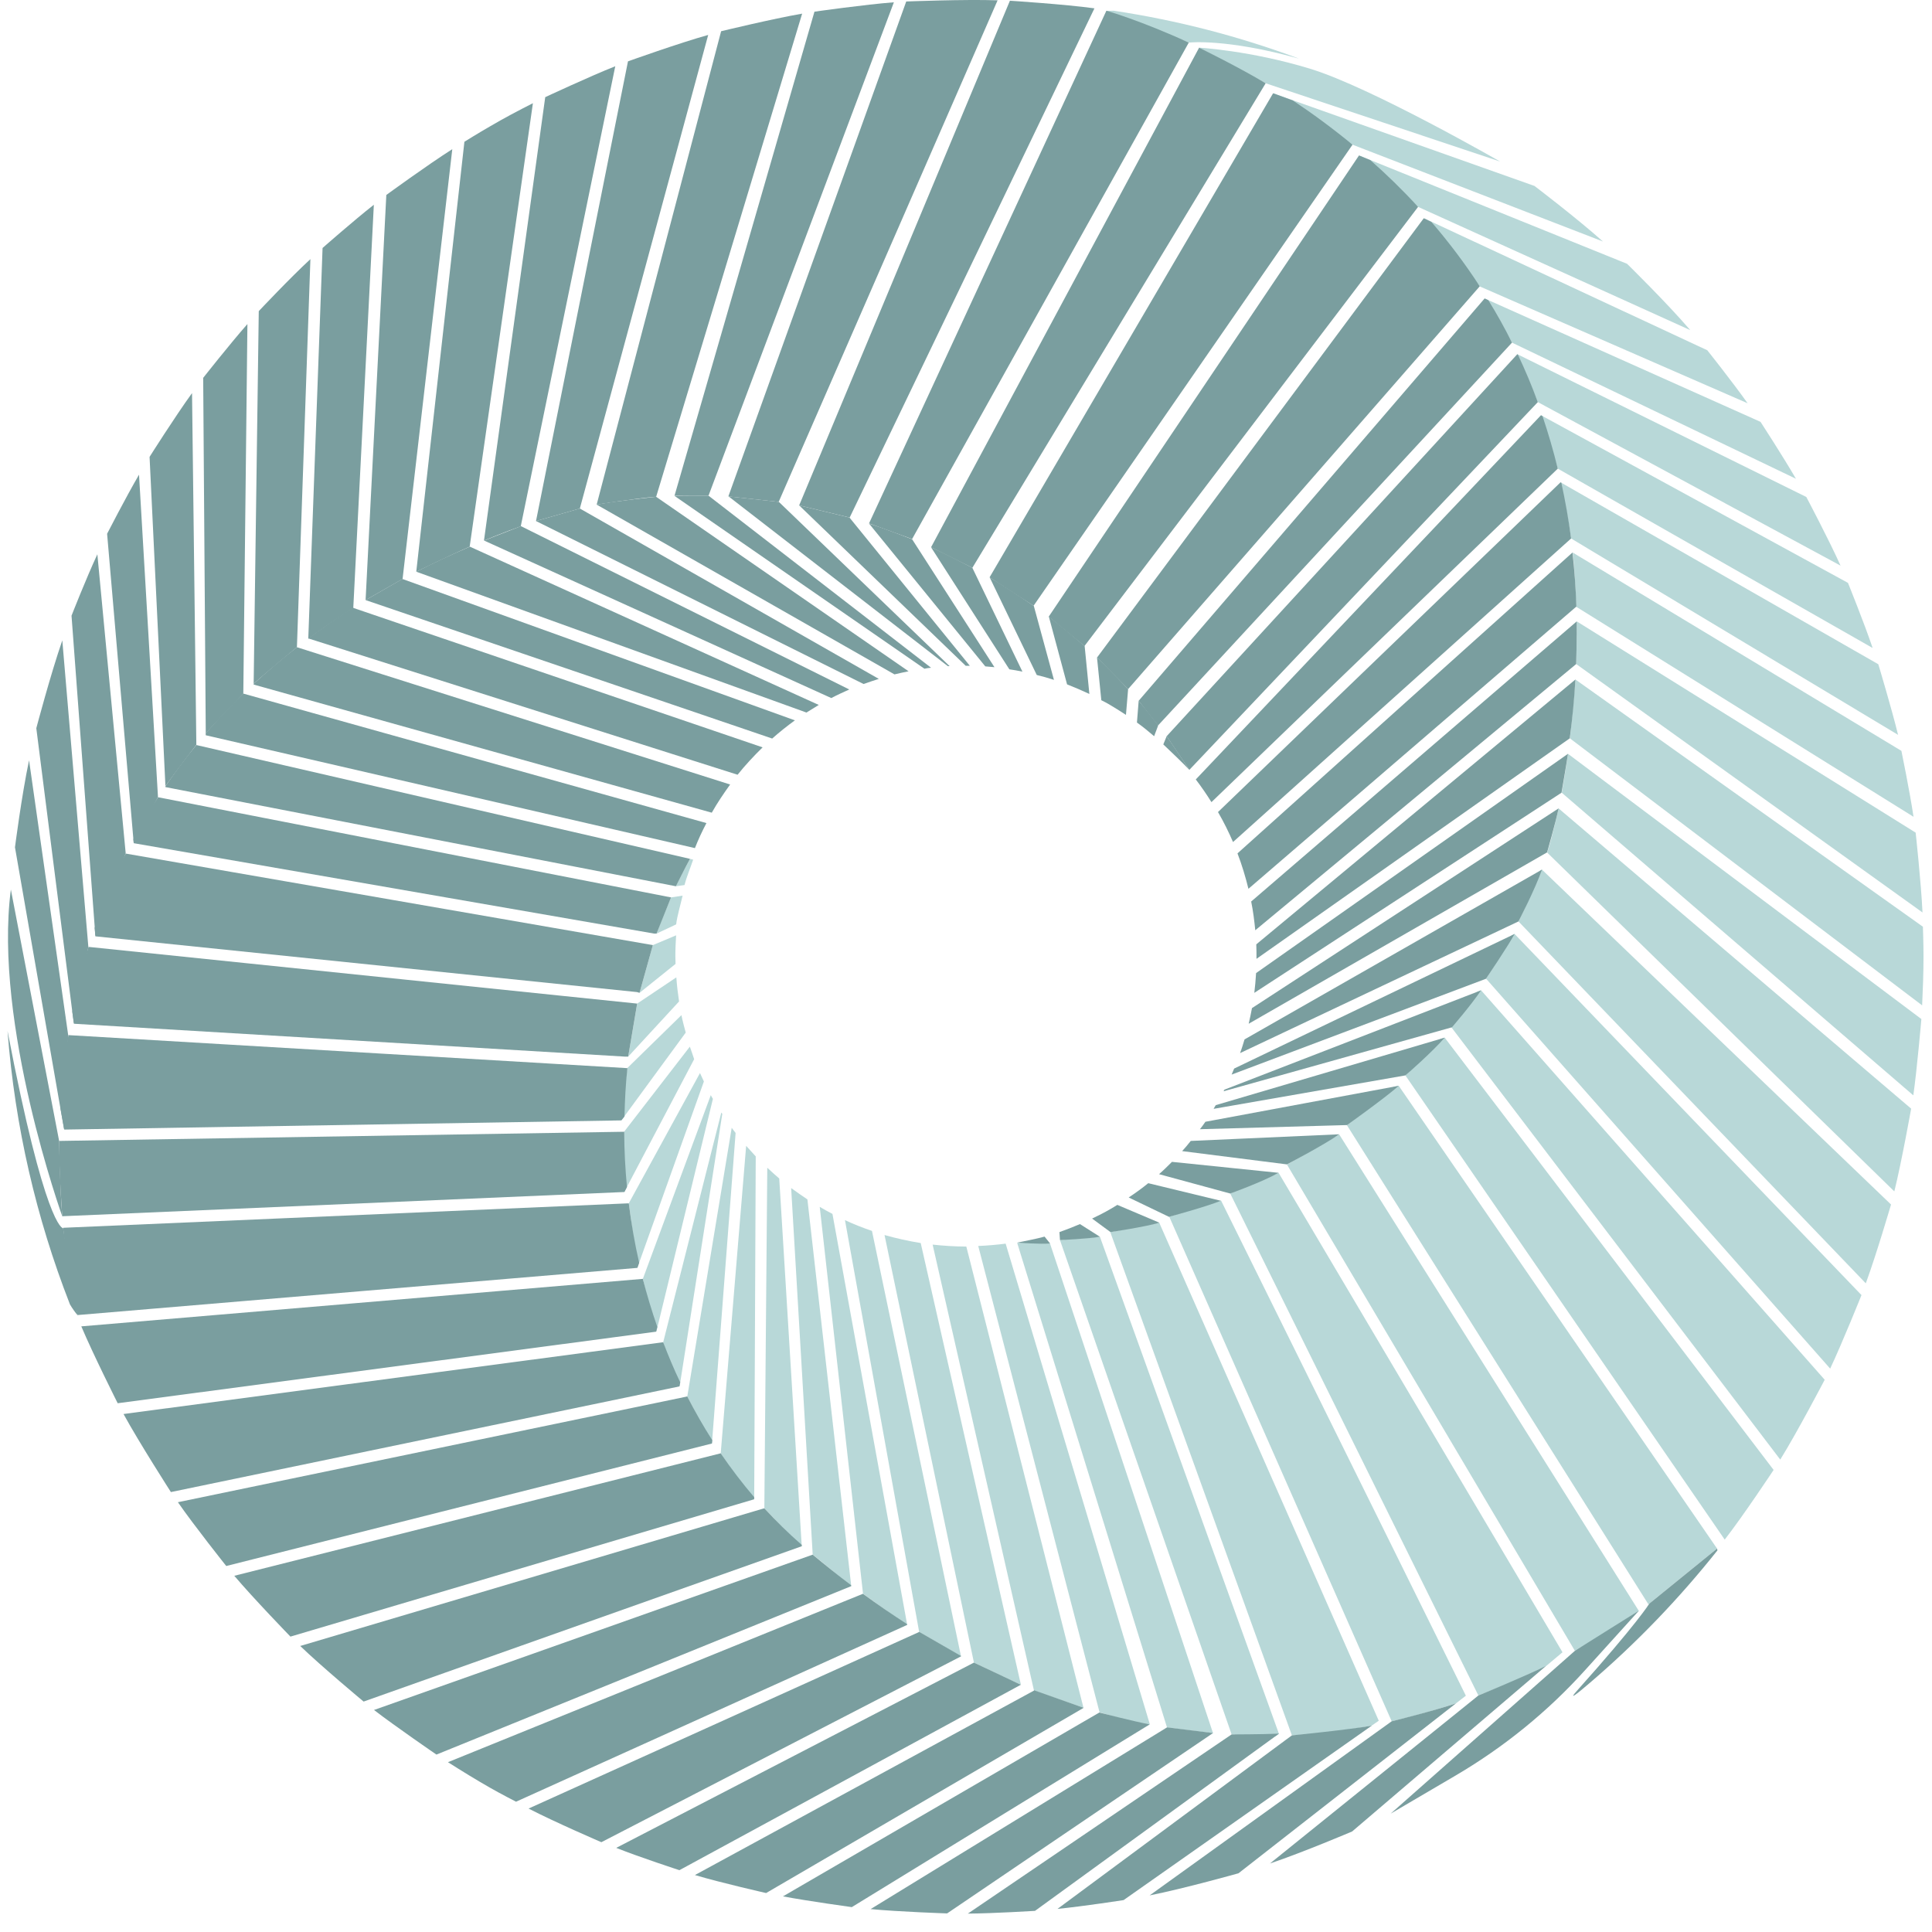 <svg width="48" height="48" viewBox="0 0 48 48" fill="none" xmlns="http://www.w3.org/2000/svg">
<path d="M24.008 30.97C24.003 30.97 24.003 30.97 23.998 30.97C23.721 30.97 23.444 30.951 23.171 30.922L25.689 42.002L26.919 42.43L24.008 30.97Z" fill="#B8D8D8"/>
<path d="M16.784 23.948C16.784 23.885 16.779 23.817 16.779 23.753C16.779 23.578 16.788 23.408 16.798 23.238L16.22 23.481L15.889 24.667L16.784 23.948Z" fill="#B8D8D8"/>
<path d="M16.871 24.881C16.842 24.687 16.818 24.487 16.803 24.283L15.831 24.934L15.607 26.252L16.871 24.881Z" fill="#B8D8D8"/>
<path d="M17.007 21.989C17.051 21.805 17.162 21.537 17.221 21.358L17.143 21.338C17.041 21.532 16.885 21.814 16.793 22.018L17.007 21.989Z" fill="#B8D8D8"/>
<path d="M16.799 22.966C16.818 22.782 16.92 22.427 16.959 22.252L16.672 22.296C16.672 22.296 16.4 22.942 16.312 23.195L16.799 22.966Z" fill="#B8D8D8"/>
<path d="M17.945 27.675C17.945 27.675 17.97 27.709 17.921 27.641L16.477 33.347C16.477 33.347 16.686 34.042 16.885 34.445L17.945 27.675Z" fill="#B8D8D8"/>
<path d="M18.776 28.73C18.694 28.642 18.616 28.555 18.538 28.468L17.906 36.107C17.906 36.107 18.392 36.856 18.738 37.249L18.776 28.73Z" fill="#B8D8D8"/>
<path d="M16.93 25.221L15.583 26.538L15.438 27.836L17.037 25.654C16.998 25.513 16.959 25.367 16.93 25.221Z" fill="#B8D8D8"/>
<path d="M17.139 26.004L15.505 28.118C15.505 28.118 15.472 29.201 15.51 29.614L17.246 26.315C17.212 26.213 17.178 26.11 17.139 26.004Z" fill="#B8D8D8"/>
<path d="M18.179 28.02L17.075 34.698C17.075 34.698 17.522 35.602 17.688 35.864L18.276 28.147C18.242 28.108 18.213 28.064 18.179 28.02Z" fill="#B8D8D8"/>
<path d="M31.975 28.934L39.126 41.011C39.777 40.651 40.715 40.02 40.715 40.02L33.273 28.186C33.273 28.186 32.373 28.706 31.975 28.934Z" fill="#B8D8D8"/>
<path d="M39.141 16.882C39.141 16.882 39.058 17.892 39.004 18.344L47.755 24.978C47.774 24.57 47.789 24.162 47.789 23.753C47.789 23.452 47.774 23.024 47.774 23.024L39.141 16.882Z" fill="#B8D8D8"/>
<path d="M33.603 3.595L39.825 6C39.16 5.407 38.124 4.62 38.124 4.62L31.629 2.317C32.12 2.642 33.603 3.595 33.603 3.595Z" fill="#B8D8D8"/>
<path d="M31.766 29.138C31.766 29.138 30.93 29.488 30.565 29.653L36.73 42.124C37.332 41.895 37.896 41.648 38.421 41.385L38.82 41.05L31.766 29.138Z" fill="#B8D8D8"/>
<path d="M36.768 7.118L43.419 10.019C43.025 9.465 42.417 8.702 42.417 8.702L35.378 5.422C35.747 5.859 36.768 7.118 36.768 7.118Z" fill="#B8D8D8"/>
<path d="M27.327 30.727C27.327 30.727 26.647 30.776 26.335 30.81L30.599 43.091C31.007 43.115 31.299 43.144 31.693 43.135L31.775 43.076L27.327 30.727Z" fill="#B8D8D8"/>
<path d="M24.985 30.898C24.761 30.927 24.533 30.946 24.304 30.956L27.318 42.542C27.765 42.673 28.096 42.775 28.529 42.862L28.567 42.838L24.985 30.898Z" fill="#B8D8D8"/>
<path d="M30.337 29.828C30.337 29.828 29.452 30.101 29.049 30.227L34.576 42.765C35.13 42.639 35.665 42.488 36.175 42.318L36.419 42.129L30.337 29.828Z" fill="#B8D8D8"/>
<path d="M26.088 30.898L26.015 30.839C25.758 30.863 25.534 30.873 25.271 30.878L28.995 42.921L30.138 43.062L26.088 30.898Z" fill="#B8D8D8"/>
<path d="M28.801 30.378C28.801 30.378 27.97 30.533 27.585 30.611L32.097 43.115C32.782 43.076 33.448 42.994 34.08 42.872L34.255 42.751L28.801 30.378Z" fill="#B8D8D8"/>
<path d="M16.307 33.084L17.712 27.301C17.693 27.272 17.678 27.243 17.659 27.209L15.972 31.772C15.976 31.772 16.156 32.647 16.307 33.084Z" fill="#B8D8D8"/>
<path d="M17.488 26.869C17.454 26.801 17.425 26.728 17.391 26.66L15.622 29.896L15.835 31.495L17.488 26.869Z" fill="#B8D8D8"/>
<path d="M45.334 34.28L36.797 24.604L36.7 24.638C36.491 24.934 36.272 25.221 36.044 25.503L44.23 36.263C44.653 35.582 45.334 34.28 45.334 34.28Z" fill="#B8D8D8"/>
<path d="M42.66 38.474L34.751 26.976L34.619 27C34.25 27.335 33.866 27.656 33.462 27.952L40.954 39.859L42.66 38.474Z" fill="#B8D8D8"/>
<path d="M46.982 29.926L38.309 21.605L38.261 21.635C38.105 22.067 37.93 22.485 37.726 22.893L46.355 31.884C46.612 31.189 46.982 29.926 46.982 29.926Z" fill="#B8D8D8"/>
<path d="M44.065 36.52L35.893 25.78L35.776 25.814C35.504 26.125 35.217 26.426 34.916 26.718L42.85 38.251C43.312 37.658 44.065 36.52 44.065 36.52Z" fill="#B8D8D8"/>
<path d="M46.248 32.176L37.629 23.204L37.556 23.238C37.361 23.608 37.147 23.967 36.919 24.317L36.948 24.346L45.47 34.003C45.771 33.366 46.248 32.176 46.248 32.176Z" fill="#B8D8D8"/>
<path d="M19.919 38.416L19.36 29.279C19.258 29.192 19.16 29.104 19.063 29.012L18.99 37.468C18.985 37.473 19.622 38.153 19.919 38.416Z" fill="#B8D8D8"/>
<path d="M47.482 27.544L38.722 20.084C38.722 20.084 38.572 20.77 38.44 21.183L47.064 29.6C47.244 28.876 47.482 27.544 47.482 27.544Z" fill="#B8D8D8"/>
<path d="M40.424 6.554L33.764 3.862C34.187 4.236 35.232 5.14 35.232 5.14L41.994 8.202C41.416 7.526 40.424 6.554 40.424 6.554Z" fill="#B8D8D8"/>
<path d="M47.736 25.318L38.956 18.728C38.956 18.728 38.874 19.287 38.801 19.695L47.536 27.214C47.629 26.558 47.736 25.318 47.736 25.318Z" fill="#B8D8D8"/>
<path d="M29.792 1.184L31.445 2.069L37.269 4.013C37.269 4.013 34.065 2.171 32.553 1.709C31.075 1.257 29.792 1.184 29.792 1.184Z" fill="#B8D8D8"/>
<path d="M47.594 20.687L39.174 15.438C39.174 15.438 39.174 16.09 39.16 16.498L47.764 22.67C47.73 21.931 47.594 20.687 47.594 20.687Z" fill="#B8D8D8"/>
<path d="M23.876 41.152L21.664 30.582C21.436 30.504 21.212 30.416 20.993 30.314L22.836 40.544L23.876 41.152Z" fill="#B8D8D8"/>
<path d="M22.875 30.883C22.569 30.834 22.267 30.766 21.976 30.684L24.197 41.307C24.197 41.307 24.96 41.677 25.364 41.856L22.875 30.883Z" fill="#B8D8D8"/>
<path d="M21.149 39.407L20.06 29.799C19.924 29.707 19.788 29.614 19.656 29.517L20.191 38.62C20.196 38.62 20.891 39.203 21.149 39.407Z" fill="#B8D8D8"/>
<path d="M22.539 40.369L20.682 30.159C20.575 30.105 20.473 30.047 20.366 29.984L21.441 39.592C21.441 39.597 22.141 40.112 22.539 40.369Z" fill="#B8D8D8"/>
<path d="M47.24 18.655L39.073 13.727C39.121 14.146 39.141 14.636 39.16 15.074L47.541 20.293C47.449 19.671 47.24 18.655 47.24 18.655Z" fill="#B8D8D8"/>
<path d="M44.877 12.347L37.697 8.8C37.867 9.159 38.207 9.99 38.207 9.99L45.728 14.053C45.431 13.392 44.877 12.347 44.877 12.347Z" fill="#B8D8D8"/>
<path d="M45.912 14.481L38.285 10.316C38.426 10.724 38.703 11.643 38.703 11.643L46.525 16.099C46.316 15.477 45.912 14.481 45.912 14.481Z" fill="#B8D8D8"/>
<path d="M43.74 10.481L36.885 7.415C37.123 7.794 37.566 8.513 37.566 8.513L44.62 11.895C44.299 11.341 43.74 10.481 43.74 10.481Z" fill="#B8D8D8"/>
<path d="M46.666 16.503L38.771 11.983C38.863 12.401 38.97 12.935 39.033 13.378L47.157 18.257C46.996 17.596 46.666 16.503 46.666 16.503Z" fill="#B8D8D8"/>
<path d="M32.272 1.456C30.463 0.951 29.54 1.058 29.54 1.058L27.488 0.271C27.488 0.271 27.552 0.266 27.668 0.266C29.253 0.504 30.799 0.907 32.272 1.456Z" fill="#B8D8D8"/>
<path d="M30.259 20.177L30.264 20.181C30.405 20.424 30.527 20.672 30.634 20.92L39.034 13.378C38.971 12.901 38.888 12.44 38.791 11.993L38.771 11.983L30.259 20.177Z" fill="#7A9E9F"/>
<path d="M27.76 29.935C27.707 29.969 27.649 30.003 27.59 30.037C27.44 30.125 27.284 30.203 27.133 30.275L27.59 30.611C27.59 30.611 28.436 30.484 28.806 30.378L27.76 29.935Z" fill="#7A9E9F"/>
<path d="M28.528 29.396C28.373 29.522 28.212 29.639 28.042 29.751L29.043 30.232C29.043 30.232 29.957 29.984 30.332 29.833L28.528 29.396Z" fill="#7A9E9F"/>
<path d="M25.952 30.723C25.767 30.776 25.456 30.834 25.271 30.873C25.271 30.873 25.865 30.917 26.088 30.893L25.952 30.723Z" fill="#7A9E9F"/>
<path d="M26.831 30.412C26.661 30.484 26.491 30.552 26.321 30.611L26.335 30.81C26.335 30.81 27.06 30.776 27.327 30.727L26.831 30.412Z" fill="#7A9E9F"/>
<path d="M30.419 27.073C30.419 27.073 30.439 27.034 30.4 27.112L36.073 25.523C36.073 25.523 36.545 24.978 36.797 24.604L30.419 27.073Z" fill="#7A9E9F"/>
<path d="M30.92 25.824C30.886 25.936 30.852 26.052 30.809 26.164L37.726 22.893C37.726 22.893 38.139 22.096 38.31 21.605L30.92 25.824Z" fill="#7A9E9F"/>
<path d="M28.796 29.172L30.565 29.653C30.565 29.653 31.358 29.367 31.766 29.138L29.117 28.866C29.015 28.968 28.908 29.075 28.796 29.172Z" fill="#7A9E9F"/>
<path d="M29.37 28.599L31.975 28.929C31.975 28.929 32.933 28.424 33.273 28.181L29.584 28.346C29.515 28.434 29.442 28.521 29.37 28.599Z" fill="#7A9E9F"/>
<path d="M30.599 26.698L36.919 24.317C36.919 24.317 37.483 23.481 37.629 23.204L30.662 26.548C30.643 26.596 30.623 26.645 30.599 26.698Z" fill="#7A9E9F"/>
<path d="M24.158 14.107L31.445 2.069C30.808 1.685 29.792 1.184 29.792 1.184L23.132 13.596L24.158 14.107Z" fill="#7A9E9F"/>
<path d="M10.342 14.204C10.342 14.204 11.251 13.762 11.669 13.582L13.24 2.564C12.875 2.749 12.515 2.939 12.16 3.148C11.898 3.298 11.538 3.522 11.538 3.522L10.342 14.204Z" fill="#7A9E9F"/>
<path d="M1.694 25.717L0.722 18.889C0.537 19.764 0.372 21.051 0.372 21.051L1.592 28.059C1.631 27.476 1.694 25.717 1.694 25.717Z" fill="#7A9E9F"/>
<path d="M24.585 14.345L25.679 15.05L33.603 3.595C33.107 3.187 32.611 2.822 32.12 2.496L31.63 2.317L24.585 14.345Z" fill="#7A9E9F"/>
<path d="M3.123 21.202L2.419 13.771C2.132 14.388 1.777 15.297 1.777 15.297L2.37 23.258C2.564 22.723 3.123 21.202 3.123 21.202Z" fill="#7A9E9F"/>
<path d="M28.29 17.411C28.29 17.411 28.757 18.019 28.776 18.019L37.565 8.513C37.381 8.144 37.186 7.794 36.977 7.458L36.885 7.415L28.29 17.411Z" fill="#7A9E9F"/>
<path d="M29.709 19.365C29.846 19.545 29.977 19.734 30.098 19.929L38.703 11.643C38.591 11.191 38.465 10.758 38.324 10.34L38.285 10.316L29.709 19.365Z" fill="#7A9E9F"/>
<path d="M26.054 15.322L26.943 16.051L35.232 5.14C34.848 4.722 34.449 4.333 34.046 3.979L33.764 3.862L26.054 15.322Z" fill="#7A9E9F"/>
<path d="M28.985 18.291L29.549 19.127L38.207 9.99C38.056 9.582 37.891 9.188 37.711 8.809L37.697 8.8L28.985 18.291Z" fill="#7A9E9F"/>
<path d="M27.255 16.337L28.028 17.12L36.764 7.113C36.389 6.535 35.986 6.005 35.563 5.514L35.373 5.422L27.255 16.337Z" fill="#7A9E9F"/>
<path d="M35.893 25.78L30.205 27.457C30.186 27.486 30.171 27.515 30.152 27.549L34.916 26.718C34.921 26.718 35.592 26.13 35.893 25.78Z" fill="#7A9E9F"/>
<path d="M29.948 27.87C29.904 27.933 29.861 27.996 29.812 28.055L33.468 27.952C33.468 27.952 34.445 27.253 34.751 26.976L29.948 27.87Z" fill="#7A9E9F"/>
<path d="M22.515 0.037L18.096 12.333L19.346 12.469L24.785 0.008C23.983 -0.021 22.515 0.037 22.515 0.037Z" fill="#7A9E9F"/>
<path d="M27.488 0.266L21.591 13.003L22.661 13.392L29.535 1.058C28.339 0.509 27.488 0.266 27.488 0.266Z" fill="#7A9E9F"/>
<path d="M17.916 0.776L14.824 12.537C14.824 12.537 15.845 12.372 16.302 12.342L19.929 0.339C19.199 0.465 17.916 0.776 17.916 0.776Z" fill="#7A9E9F"/>
<path d="M25.091 0.018L19.855 12.556L21.11 12.858L27.191 0.207C26.452 0.105 25.091 0.018 25.091 0.018Z" fill="#7A9E9F"/>
<path d="M20.235 0.29L16.759 12.313L17.605 12.309L22.208 0.057C21.503 0.11 20.235 0.29 20.235 0.29Z" fill="#7A9E9F"/>
<path d="M38.723 20.084L31.105 25.046C31.081 25.177 31.052 25.309 31.023 25.435L38.436 21.178C38.436 21.183 38.64 20.473 38.723 20.084Z" fill="#7A9E9F"/>
<path d="M15.602 1.524L13.317 12.945L14.406 12.634L17.595 0.868C16.875 1.068 15.602 1.524 15.602 1.524Z" fill="#7A9E9F"/>
<path d="M0.902 18.092L1.835 25.44C1.952 24.886 2.195 23.525 2.195 23.525L1.548 15.91C1.257 16.75 0.902 18.092 0.902 18.092Z" fill="#7A9E9F"/>
<path d="M13.546 2.414L12.024 13.431C12.024 13.431 12.545 13.212 12.938 13.076L15.286 1.646C14.669 1.889 13.546 2.414 13.546 2.414Z" fill="#7A9E9F"/>
<path d="M1.548 30.222C1.49 29.585 1.47 28.351 1.47 28.351L0.27 22.101C-0.168 25.44 1.548 30.222 1.548 30.222Z" fill="#7A9E9F"/>
<path d="M9.598 4.844L9.083 14.909L10.002 14.384L11.237 3.706C10.61 4.105 9.598 4.844 9.598 4.844Z" fill="#7A9E9F"/>
<path d="M39.174 15.438L31.085 22.398C31.134 22.636 31.163 22.874 31.187 23.112L39.16 16.498C39.16 16.498 39.179 15.793 39.174 15.438Z" fill="#7A9E9F"/>
<path d="M30.745 21.202C30.857 21.494 30.944 21.785 31.017 22.082L39.16 15.074L39.165 15.079C39.15 14.612 39.116 14.165 39.068 13.727L30.745 21.202Z" fill="#7A9E9F"/>
<path d="M38.956 18.728L31.207 24.176C31.197 24.342 31.183 24.507 31.163 24.667L38.795 19.695C38.795 19.695 38.907 19.054 38.956 18.728Z" fill="#7A9E9F"/>
<path d="M39.141 16.882L31.212 23.462C31.217 23.583 31.217 23.7 31.217 23.822L39 18.344C39.068 17.844 39.112 17.358 39.141 16.882Z" fill="#7A9E9F"/>
<path d="M8.014 6.161L7.659 15.871C7.995 15.623 8.403 15.346 8.777 15.108L9.288 5.087C8.792 5.476 8.014 6.161 8.014 6.161Z" fill="#7A9E9F"/>
<path d="M3.716 11.351L4.11 19.53C4.339 19.205 4.878 18.505 4.878 18.505L4.771 9.767C4.348 10.35 3.716 11.351 3.716 11.351Z" fill="#7A9E9F"/>
<path d="M5.048 9.388L5.112 18.223C5.398 17.897 6.045 17.236 6.045 17.236L6.147 8.051C5.714 8.542 5.048 9.388 5.048 9.388Z" fill="#7A9E9F"/>
<path d="M2.661 13.261L3.322 20.945C3.536 20.546 3.925 19.802 3.925 19.802L3.454 11.793C3.128 12.352 2.661 13.261 2.661 13.261Z" fill="#7A9E9F"/>
<path d="M6.429 7.73L6.302 16.988C6.618 16.702 7.377 16.08 7.377 16.08L7.712 6.438C7.211 6.899 6.429 7.73 6.429 7.73Z" fill="#7A9E9F"/>
<path d="M1.733 32.399C1.733 32.399 1.728 32.399 1.733 32.394C0.902 30.266 0.372 27.991 0.187 25.615C1.116 30.45 1.548 30.514 1.568 30.514L1.932 32.681C1.869 32.608 1.801 32.516 1.733 32.399Z" fill="#7A9E9F"/>
<path d="M17.683 20.191C17.683 20.191 17.683 20.186 17.687 20.186C17.823 19.944 17.979 19.715 18.14 19.491L7.377 16.08C6.997 16.376 6.638 16.683 6.302 16.989V17.008L17.683 20.191Z" fill="#7A9E9F"/>
<path d="M27.362 17.397C27.42 17.426 27.479 17.455 27.537 17.489C27.688 17.577 27.833 17.669 27.974 17.761L28.028 17.12C28.028 17.12 27.537 16.6 27.255 16.337L27.362 17.397Z" fill="#7A9E9F"/>
<path d="M26.511 17.003C26.695 17.076 26.88 17.154 27.065 17.241L26.948 16.051C26.948 16.051 26.379 15.565 26.059 15.322L26.511 17.003Z" fill="#7A9E9F"/>
<path d="M28.902 18.495C29.043 18.626 29.418 18.986 29.549 19.127C29.549 19.127 29.116 18.471 28.985 18.291L28.902 18.495Z" fill="#7A9E9F"/>
<path d="M28.247 17.951C28.397 18.058 28.538 18.174 28.674 18.291L28.776 18.019C28.776 18.019 28.465 17.616 28.29 17.411L28.247 17.951Z" fill="#7A9E9F"/>
<path d="M23.55 16.551C23.55 16.551 23.506 16.551 23.594 16.551L19.35 12.469L18.101 12.333L23.55 16.551Z" fill="#7A9E9F"/>
<path d="M22.223 16.755C22.34 16.726 22.456 16.702 22.573 16.678L16.302 12.343C16.302 12.343 15.335 12.44 14.824 12.537L22.223 16.755Z" fill="#7A9E9F"/>
<path d="M26.185 16.891L25.685 15.054C25.685 15.054 24.994 14.583 24.591 14.35L25.758 16.77C25.898 16.804 26.04 16.843 26.185 16.891Z" fill="#7A9E9F"/>
<path d="M25.402 16.687L24.158 14.107C24.158 14.107 23.512 13.767 23.132 13.597L25.077 16.629C25.184 16.644 25.291 16.663 25.402 16.687Z" fill="#7A9E9F"/>
<path d="M23.132 16.59L17.6 12.313C17.6 12.313 17.066 12.309 16.754 12.318L22.967 16.614C23.026 16.6 23.079 16.595 23.132 16.59Z" fill="#7A9E9F"/>
<path d="M15.509 28.118L1.47 28.346C1.46 29.09 1.548 30.217 1.548 30.217L15.514 29.615L15.577 29.493C15.534 29.036 15.509 28.579 15.509 28.118Z" fill="#7A9E9F"/>
<path d="M22.539 40.37L22.534 40.35C22.174 40.117 21.81 39.869 21.44 39.597L11.129 43.781C11.475 44 11.82 44.214 12.179 44.418C12.442 44.569 12.821 44.763 12.821 44.763L22.539 40.37Z" fill="#7A9E9F"/>
<path d="M36.73 42.124L31.552 46.298C32.398 46.012 33.594 45.502 33.594 45.502L38.416 41.385C37.891 41.648 36.73 42.124 36.73 42.124Z" fill="#7A9E9F"/>
<path d="M15.437 27.836L15.515 27.739C15.524 27.335 15.544 26.937 15.588 26.538L1.699 25.717C1.597 26.349 1.534 26.966 1.504 27.549L1.597 28.064L15.437 27.836Z" fill="#7A9E9F"/>
<path d="M32.096 43.115L26.273 47.426C26.948 47.358 27.916 47.207 27.916 47.207L34.084 42.872C33.526 42.974 32.096 43.115 32.096 43.115Z" fill="#7A9E9F"/>
<path d="M16.254 23.195H16.312L16.672 22.296L3.926 19.807C3.702 20.152 3.498 20.497 3.313 20.847L3.323 20.949L16.254 23.195Z" fill="#7A9E9F"/>
<path d="M17.265 21.071C17.347 20.862 17.444 20.653 17.551 20.449L6.045 17.232C5.709 17.552 5.403 17.883 5.111 18.218V18.267L17.265 21.071Z" fill="#7A9E9F"/>
<path d="M15.539 26.252H15.607L15.83 24.934L2.199 23.525C2.034 24.07 1.903 24.609 1.796 25.134L1.84 25.435L15.539 26.252Z" fill="#7A9E9F"/>
<path d="M16.793 22.019C16.793 22.019 17.017 21.567 17.143 21.338L4.878 18.51C4.601 18.845 4.343 19.19 4.11 19.535V19.555L16.793 22.019Z" fill="#7A9E9F"/>
<path d="M15.826 24.648L15.889 24.667L16.22 23.481L3.124 21.207C2.817 21.819 2.56 22.441 2.351 23.054L2.37 23.263L15.826 24.648Z" fill="#7A9E9F"/>
<path d="M19.855 12.556L23.992 16.541C24.026 16.541 24.061 16.541 24.095 16.541L21.105 12.858L19.855 12.556Z" fill="#7A9E9F"/>
<path d="M24.479 16.556C24.557 16.561 24.63 16.571 24.707 16.576L22.661 13.397C22.661 13.397 21.99 13.135 21.591 13.008L24.479 16.556Z" fill="#7A9E9F"/>
<path d="M4.246 37.07L16.88 34.445L16.9 34.343C16.744 34.018 16.603 33.682 16.477 33.347L3.069 35.131C3.453 35.835 4.246 37.07 4.246 37.07Z" fill="#7A9E9F"/>
<path d="M1.928 32.672L15.836 31.5L15.88 31.374C15.768 30.888 15.685 30.397 15.622 29.896L1.568 30.504C1.699 31.816 1.928 32.672 1.928 32.672Z" fill="#7A9E9F"/>
<path d="M7.216 40.661L18.737 37.249V37.196C18.441 36.851 18.164 36.486 17.906 36.107L5.821 39.15C6.297 39.713 7.216 40.661 7.216 40.661Z" fill="#7A9E9F"/>
<path d="M2.924 34.863L16.302 33.085L16.331 32.968C16.195 32.574 16.073 32.176 15.971 31.773L2.02 32.953C2.311 33.644 2.924 34.863 2.924 34.863Z" fill="#7A9E9F"/>
<path d="M5.621 38.907L17.687 35.864L17.697 35.782C17.473 35.432 17.264 35.067 17.074 34.693L17.035 34.703L4.42 37.322C4.824 37.906 5.621 38.907 5.621 38.907Z" fill="#7A9E9F"/>
<path d="M13.317 12.945L21.455 16.994C21.581 16.95 21.707 16.906 21.834 16.867L14.406 12.634L13.317 12.945Z" fill="#7A9E9F"/>
<path d="M9.034 42.275L19.919 38.416V38.382C19.588 38.095 19.282 37.789 18.99 37.473L18.922 37.492L7.459 40.894C7.994 41.41 9.034 42.275 9.034 42.275Z" fill="#7A9E9F"/>
<path d="M30.77 46.541L36.175 42.318C35.641 42.503 34.576 42.765 34.576 42.765L28.562 47.091C29.438 46.916 30.77 46.541 30.77 46.541Z" fill="#7A9E9F"/>
<path d="M10.843 43.592L21.149 39.407L21.144 39.383C20.828 39.145 20.507 38.887 20.191 38.625L9.292 42.484C9.822 42.892 10.843 43.592 10.843 43.592Z" fill="#7A9E9F"/>
<path d="M39.131 41.011L34.551 45.059L36.165 44.112C37.366 43.407 38.455 42.523 39.388 41.487L40.72 40.015L39.131 41.011Z" fill="#7A9E9F"/>
<path d="M14.941 45.769L23.876 41.152V41.142L22.84 40.544L13.132 44.933C13.789 45.273 14.941 45.769 14.941 45.769Z" fill="#7A9E9F"/>
<path d="M9.083 14.909L19.185 18.349C19.365 18.189 19.554 18.038 19.749 17.897L9.997 14.384L9.083 14.909Z" fill="#7A9E9F"/>
<path d="M18.325 19.248C18.519 19.006 18.728 18.782 18.947 18.568L8.777 15.103V15.093C8.384 15.341 8.014 15.599 7.659 15.861L18.325 19.248Z" fill="#7A9E9F"/>
<path d="M12.029 13.431L20.653 17.343C20.799 17.266 20.949 17.198 21.1 17.13L12.943 13.072C12.943 13.076 12.335 13.305 12.029 13.431Z" fill="#7A9E9F"/>
<path d="M10.342 14.204L20.036 17.703C20.138 17.64 20.24 17.577 20.342 17.514L11.674 13.582C11.208 13.781 10.765 13.99 10.342 14.204Z" fill="#7A9E9F"/>
<path d="M16.88 46.464L25.363 41.857L24.197 41.307L15.31 45.91C15.893 46.143 16.88 46.464 16.88 46.464Z" fill="#7A9E9F"/>
<path d="M23.531 47.538L30.138 43.057L28.995 42.916L21.63 47.431C22.35 47.499 23.531 47.538 23.531 47.538Z" fill="#7A9E9F"/>
<path d="M21.163 47.382L28.562 42.843C28.139 42.761 27.313 42.547 27.313 42.547L19.452 47.115C20.099 47.236 21.163 47.382 21.163 47.382Z" fill="#7A9E9F"/>
<path d="M25.714 47.475L31.776 43.072C31.329 43.091 30.599 43.091 30.599 43.091L24.046 47.543C24.693 47.538 25.714 47.475 25.714 47.475Z" fill="#7A9E9F"/>
<path d="M19.034 47.032L26.924 42.43L25.689 41.993V42.002L17.265 46.585C17.921 46.78 19.034 47.032 19.034 47.032Z" fill="#7A9E9F"/>
<path d="M42.67 38.518C41.717 39.718 40.652 40.826 39.49 41.818C39.135 42.124 38.965 42.245 39.179 42.007C40.691 40.316 40.978 39.84 40.978 39.84L42.66 38.474C42.66 38.479 42.665 38.494 42.67 38.518Z" fill="#7A9E9F"/>
</svg>
